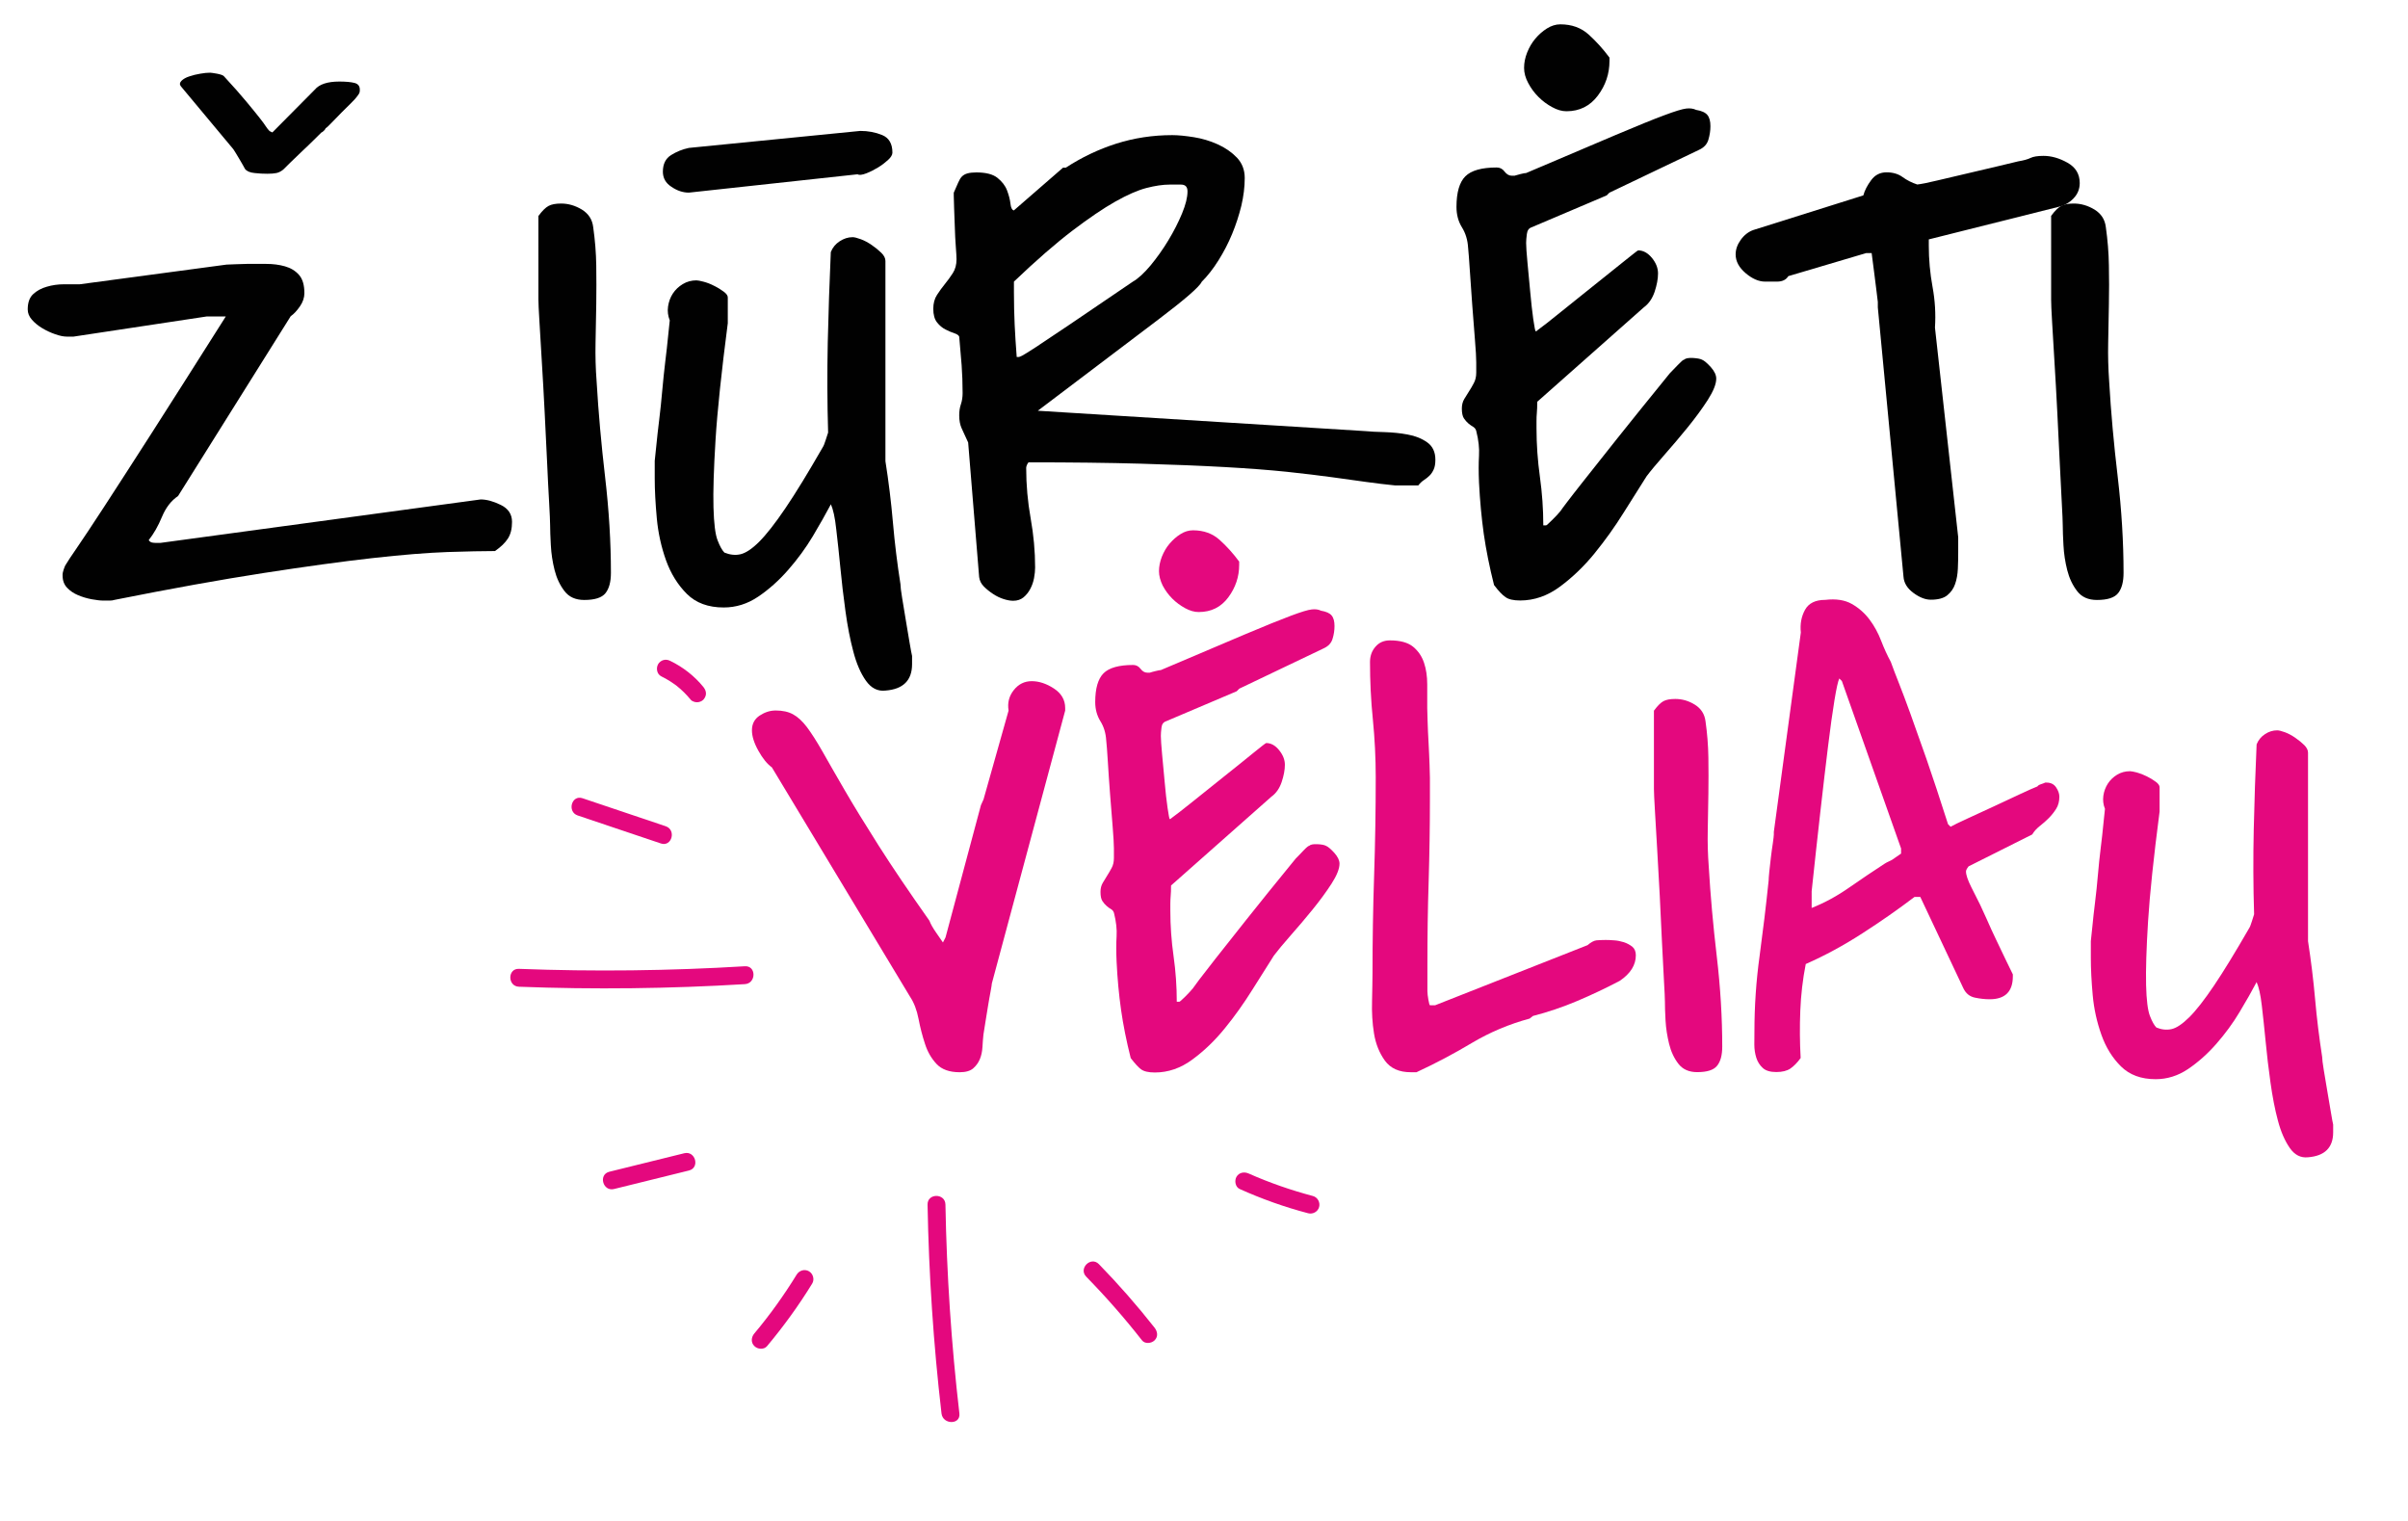 <?xml version="1.0" encoding="utf-8"?>
<!-- Generator: Adobe Illustrator 24.2.0, SVG Export Plug-In . SVG Version: 6.00 Build 0)  -->
<svg version="1.1" id="Layer_1" xmlns="http://www.w3.org/2000/svg" xmlns:xlink="http://www.w3.org/1999/xlink" x="0px" y="0px"
	 viewBox="0 0 269.29 170.08" style="enable-background:new 0 0 269.29 170.08;" xml:space="preserve">
<style type="text/css">
	.st0{fill:#010101;}
	.st1{fill:#E4087E;}
</style>
<g>
	<g>
		<path class="st0" d="M7,64.21c0-0.1,0.04-0.27,0.11-0.49s0.14-0.39,0.19-0.49c0.2-0.35,0.64-1.01,1.3-1.97
			c0.66-0.96,1.67-2.48,3.02-4.55c1.35-2.07,3.12-4.82,5.31-8.23c2.19-3.42,4.96-7.78,8.32-13.09h-2.14L8.23,37.64H7.46
			c-0.36,0-0.79-0.09-1.3-0.27c-0.51-0.18-0.99-0.4-1.45-0.68c-0.46-0.28-0.84-0.59-1.15-0.95c-0.31-0.35-0.46-0.73-0.46-1.14
			c0-0.76,0.2-1.33,0.61-1.71c0.41-0.38,0.92-0.66,1.53-0.83c0.61-0.18,1.25-0.27,1.91-0.27c0.66,0,1.25,0,1.76,0l16.42-2.2
			c0.05,0,0.38-0.01,0.99-0.04c0.61-0.02,1.04-0.04,1.3-0.04c0.66,0,1.37,0,2.14,0s1.46,0.09,2.1,0.27
			c0.64,0.18,1.16,0.49,1.57,0.95c0.41,0.46,0.61,1.14,0.61,2.05c0,0.51-0.17,1-0.5,1.48c-0.33,0.48-0.67,0.85-1.03,1.1l-12.6,20.11
			c-0.76,0.51-1.36,1.28-1.79,2.31c-0.43,1.04-0.93,1.91-1.49,2.62c0.1,0.15,0.23,0.24,0.38,0.27c0.15,0.03,0.31,0.04,0.46,0.04
			h0.46l35.82-4.86c0.66,0,1.41,0.2,2.25,0.61c0.84,0.41,1.26,1.04,1.26,1.9c0,0.76-0.15,1.38-0.46,1.86
			c-0.31,0.48-0.79,0.95-1.45,1.4c-1.32,0-3.09,0.04-5.31,0.11c-2.21,0.08-5.02,0.3-8.4,0.68c-3.39,0.38-7.45,0.94-12.18,1.67
			c-4.73,0.73-10.28,1.73-16.65,3c-0.15,0.05-0.33,0.08-0.53,0.08h-0.69c-0.36,0-0.8-0.05-1.34-0.15c-0.53-0.1-1.04-0.25-1.53-0.46
			c-0.48-0.2-0.89-0.48-1.22-0.83C7.17,65.37,7,64.92,7,64.36V64.21z M20.22,9.64c-0.15-0.2-0.13-0.4,0.08-0.61
			c0.2-0.2,0.5-0.37,0.88-0.49c0.38-0.13,0.79-0.23,1.22-0.3c0.43-0.08,0.8-0.11,1.11-0.11c0.1,0,0.36,0.04,0.76,0.11
			c0.41,0.08,0.66,0.17,0.76,0.27c1.07,1.16,1.91,2.11,2.52,2.85c0.61,0.73,1.09,1.33,1.45,1.78c0.36,0.46,0.6,0.78,0.73,0.99
			c0.13,0.2,0.27,0.38,0.42,0.53l0.31,0.15l4.74-4.78c0.51-0.61,1.42-0.91,2.75-0.91c0.71,0,1.27,0.05,1.68,0.15
			c0.41,0.1,0.61,0.35,0.61,0.76c0,0.15-0.01,0.27-0.04,0.34c-0.03,0.08-0.11,0.22-0.27,0.42c-0.1,0.15-0.32,0.39-0.65,0.72
			c-0.33,0.33-0.69,0.68-1.07,1.06s-0.74,0.75-1.07,1.1c-0.33,0.35-0.57,0.58-0.73,0.68c0,0.05-0.06,0.14-0.19,0.27
			c-0.13,0.13-0.22,0.19-0.27,0.19c-0.15,0.15-0.43,0.43-0.84,0.83c-0.41,0.41-0.84,0.82-1.3,1.25c-0.46,0.43-0.89,0.85-1.3,1.25
			c-0.41,0.41-0.69,0.68-0.84,0.83c-0.25,0.2-0.51,0.33-0.76,0.38c-0.25,0.05-0.59,0.08-0.99,0.08c-0.46,0-0.94-0.02-1.45-0.08
			c-0.51-0.05-0.87-0.2-1.07-0.46c-0.1-0.2-0.32-0.58-0.65-1.14c-0.33-0.56-0.55-0.91-0.65-1.06L20.22,9.64z"/>
		<path class="st0" d="M60.23,24.13c0.41-0.56,0.78-0.92,1.11-1.1c0.33-0.18,0.8-0.27,1.41-0.27c0.81,0,1.59,0.23,2.33,0.68
			c0.74,0.46,1.16,1.11,1.26,1.97c0.2,1.42,0.32,2.85,0.34,4.29c0.02,1.44,0.02,2.88,0,4.33c-0.03,1.44-0.05,2.88-0.08,4.33
			c-0.03,1.44,0.01,2.87,0.12,4.29c0.2,3.44,0.52,7.01,0.95,10.7c0.43,3.69,0.65,7.26,0.65,10.7c0,1.01-0.2,1.77-0.61,2.28
			c-0.41,0.51-1.2,0.76-2.37,0.76c-0.97,0-1.71-0.33-2.21-0.99c-0.51-0.66-0.88-1.44-1.11-2.35c-0.23-0.91-0.37-1.83-0.42-2.77
			c-0.05-0.94-0.08-1.68-0.08-2.24c0-0.4-0.04-1.25-0.11-2.54c-0.08-1.29-0.15-2.81-0.23-4.55s-0.17-3.59-0.27-5.54
			c-0.1-1.95-0.2-3.79-0.31-5.54c-0.1-1.75-0.19-3.26-0.27-4.55c-0.08-1.29-0.12-2.14-0.12-2.54v-4.71V24.13z"/>
		<path class="st0" d="M92.92,56.39c-0.56,1.06-1.24,2.25-2.02,3.57c-0.79,1.32-1.71,2.57-2.75,3.76c-1.04,1.19-2.16,2.19-3.36,3
			c-1.2,0.81-2.48,1.21-3.86,1.21c-1.73,0-3.11-0.51-4.12-1.52s-1.79-2.26-2.33-3.76c-0.53-1.49-0.88-3.06-1.03-4.71
			c-0.15-1.64-0.23-3.12-0.23-4.44v-1.97c0.05-0.4,0.11-1.01,0.19-1.82c0.08-0.81,0.18-1.73,0.31-2.77
			c0.13-1.04,0.24-2.13,0.34-3.26c0.1-1.14,0.22-2.23,0.34-3.26c0.13-1.04,0.23-1.96,0.31-2.77c0.08-0.81,0.14-1.42,0.19-1.82
			c-0.2-0.51-0.27-1.02-0.19-1.56c0.08-0.53,0.25-1.01,0.53-1.44c0.28-0.43,0.65-0.78,1.11-1.06c0.46-0.28,0.97-0.42,1.53-0.42
			c0.15,0,0.42,0.05,0.8,0.15c0.38,0.1,0.78,0.25,1.18,0.46c0.41,0.2,0.76,0.42,1.07,0.65c0.31,0.23,0.46,0.44,0.46,0.65v2.88
			c-0.71,5.46-1.17,9.82-1.37,13.05c-0.2,3.24-0.28,5.76-0.23,7.55c0.05,1.8,0.2,3.02,0.46,3.68c0.25,0.66,0.51,1.11,0.76,1.37
			c0.61,0.25,1.21,0.32,1.79,0.19c0.58-0.13,1.29-0.59,2.1-1.4c0.81-0.81,1.79-2.06,2.94-3.76c1.15-1.69,2.53-3.96,4.16-6.79
			c0.1-0.15,0.22-0.43,0.34-0.83c0.13-0.4,0.22-0.68,0.27-0.83c-0.1-3.34-0.11-6.7-0.04-10.09c0.08-3.39,0.19-6.75,0.34-10.09
			c0.2-0.51,0.53-0.91,0.99-1.21c0.46-0.3,0.94-0.46,1.45-0.46c0.2,0,0.51,0.08,0.92,0.23c0.41,0.15,0.81,0.37,1.22,0.65
			c0.41,0.28,0.76,0.57,1.07,0.87s0.46,0.61,0.46,0.91v22.39c0.36,2.28,0.64,4.57,0.84,6.87c0.2,2.3,0.48,4.59,0.84,6.87
			c0,0.25,0.06,0.77,0.19,1.56c0.13,0.78,0.27,1.63,0.42,2.54c0.15,0.91,0.29,1.75,0.42,2.5c0.13,0.76,0.22,1.24,0.27,1.44v0.91
			c0,1.82-0.99,2.81-2.98,2.96c-0.87,0.1-1.59-0.27-2.18-1.1s-1.06-1.92-1.41-3.26c-0.36-1.34-0.65-2.85-0.88-4.52
			c-0.23-1.67-0.42-3.29-0.57-4.86c-0.15-1.57-0.31-3-0.46-4.29C93.38,57.87,93.17,56.95,92.92,56.39z M74.13,19.2
			c0-0.86,0.31-1.48,0.92-1.86c0.61-0.38,1.27-0.65,1.99-0.8l19.17-1.9c0.87,0,1.68,0.15,2.44,0.46s1.15,0.96,1.15,1.97
			c0,0.25-0.17,0.53-0.5,0.83c-0.33,0.3-0.7,0.58-1.11,0.83c-0.41,0.25-0.84,0.47-1.3,0.65c-0.46,0.18-0.79,0.22-0.99,0.11
			l-18.86,2.05c-0.66,0-1.31-0.21-1.95-0.65C74.45,20.48,74.13,19.91,74.13,19.2z"/>
		<path class="st0" d="M108.27,49.48c-0.31-0.66-0.55-1.19-0.73-1.59c-0.18-0.4-0.27-0.88-0.27-1.44c0-0.46,0.06-0.87,0.19-1.25
			c0.13-0.38,0.19-0.8,0.19-1.25c0-1.11-0.04-2.15-0.11-3.11c-0.08-0.96-0.17-2.02-0.27-3.19c-0.05-0.15-0.23-0.28-0.53-0.38
			c-0.31-0.1-0.64-0.24-0.99-0.42c-0.36-0.18-0.68-0.44-0.96-0.8c-0.28-0.35-0.42-0.86-0.42-1.52c0-0.61,0.14-1.13,0.42-1.56
			c0.28-0.43,0.57-0.83,0.88-1.21c0.31-0.38,0.6-0.78,0.88-1.21c0.28-0.43,0.42-0.95,0.42-1.56c0-0.25-0.03-0.72-0.08-1.4
			c-0.05-0.68-0.09-1.4-0.11-2.16c-0.03-0.76-0.05-1.48-0.08-2.16c-0.03-0.68-0.04-1.15-0.04-1.4V21.7v-0.15
			c0.2-0.46,0.37-0.83,0.5-1.14c0.13-0.3,0.27-0.53,0.42-0.68c0.15-0.15,0.36-0.27,0.61-0.34s0.58-0.11,0.99-0.11
			c1.07,0,1.86,0.2,2.37,0.61c0.51,0.41,0.87,0.87,1.07,1.4c0.2,0.53,0.33,1.02,0.38,1.48c0.05,0.46,0.18,0.71,0.38,0.76l5.5-4.78
			h0.31c1.78-1.16,3.67-2.06,5.65-2.69c1.99-0.63,4.07-0.95,6.26-0.95c0.66,0,1.46,0.08,2.41,0.23c0.94,0.15,1.83,0.42,2.67,0.8
			c0.84,0.38,1.55,0.87,2.14,1.48c0.58,0.61,0.88,1.37,0.88,2.28c0,1.01-0.13,2.05-0.38,3.11c-0.26,1.06-0.6,2.11-1.03,3.15
			c-0.43,1.04-0.94,2.02-1.53,2.96c-0.59,0.94-1.21,1.73-1.87,2.39c-0.25,0.56-1.88,1.97-4.89,4.25c-3,2.28-7.48,5.67-13.44,10.17
			l36.66,2.28c0.51,0.05,1.21,0.09,2.1,0.11c0.89,0.03,1.76,0.11,2.6,0.27c0.84,0.15,1.57,0.44,2.18,0.87
			c0.61,0.43,0.92,1.08,0.92,1.94c0,0.46-0.06,0.82-0.19,1.1c-0.13,0.28-0.28,0.51-0.46,0.68c-0.18,0.18-0.38,0.34-0.61,0.49
			c-0.23,0.15-0.45,0.35-0.65,0.61h-1.3H156c-1.02-0.1-2.08-0.23-3.17-0.38c-1.1-0.15-2.37-0.33-3.82-0.53
			c-1.45-0.2-3.14-0.4-5.08-0.61c-1.94-0.2-4.25-0.38-6.95-0.53c-2.7-0.15-5.84-0.28-9.43-0.38c-3.59-0.1-7.75-0.15-12.49-0.15
			c-0.05,0-0.12,0.08-0.19,0.23s-0.11,0.28-0.11,0.38c0,1.92,0.17,3.81,0.5,5.65c0.33,1.85,0.5,3.68,0.5,5.5
			c0,0.35-0.04,0.75-0.12,1.18c-0.08,0.43-0.22,0.83-0.42,1.21c-0.2,0.38-0.46,0.7-0.76,0.95c-0.31,0.25-0.69,0.38-1.15,0.38
			c-0.31,0-0.66-0.06-1.07-0.19c-0.41-0.13-0.8-0.32-1.18-0.57c-0.38-0.25-0.73-0.53-1.03-0.83c-0.3-0.3-0.48-0.66-0.53-1.06
			L108.27,49.48z M113.39,32.71c0,1.27,0.03,2.45,0.08,3.57c0.05,1.11,0.13,2.33,0.23,3.64h0.23c0.05,0,0.18-0.05,0.38-0.15
			c0.2-0.1,0.71-0.42,1.53-0.95c0.81-0.53,2.06-1.37,3.74-2.5c1.68-1.14,4.05-2.74,7.1-4.82c0.61-0.35,1.27-0.96,1.99-1.82
			c0.71-0.86,1.38-1.8,1.99-2.81c0.61-1.01,1.12-2.01,1.53-3c0.41-0.99,0.61-1.81,0.61-2.47c0-0.51-0.24-0.76-0.73-0.76
			c-0.48,0-0.9,0-1.26,0c-0.76,0-1.63,0.13-2.6,0.38c-0.97,0.25-2.13,0.76-3.48,1.52c-1.35,0.76-2.95,1.85-4.81,3.26
			c-1.86,1.42-4.04,3.31-6.53,5.69V32.71z"/>
		<path class="st0" d="M167.08,65.42c-0.51-2.02-0.89-3.93-1.15-5.73c-0.25-1.8-0.43-3.71-0.53-5.73c-0.05-1.16-0.05-2.16,0-3
			c0.05-0.83-0.05-1.76-0.31-2.77c-0.05-0.2-0.17-0.35-0.34-0.46c-0.18-0.1-0.36-0.23-0.54-0.38s-0.34-0.34-0.5-0.57
			c-0.15-0.23-0.23-0.59-0.23-1.1c0-0.4,0.09-0.76,0.27-1.06c0.18-0.3,0.36-0.59,0.54-0.87c0.18-0.28,0.36-0.58,0.53-0.91
			c0.18-0.33,0.27-0.72,0.27-1.18v-1.14c0-0.51-0.05-1.37-0.15-2.58c-0.1-1.21-0.2-2.5-0.3-3.87c-0.1-1.37-0.19-2.66-0.27-3.87
			c-0.08-1.21-0.14-2.05-0.19-2.5c-0.05-0.86-0.28-1.62-0.69-2.28c-0.41-0.66-0.61-1.42-0.61-2.28c0-1.62,0.33-2.76,0.99-3.42
			c0.66-0.66,1.83-0.99,3.51-0.99c0.36,0,0.65,0.15,0.88,0.46c0.23,0.3,0.5,0.46,0.8,0.46h0.31c0.15-0.05,0.38-0.11,0.69-0.19
			c0.31-0.08,0.51-0.11,0.61-0.11c4.28-1.82,7.61-3.24,10-4.25c2.39-1.01,4.2-1.75,5.42-2.2c1.22-0.46,2.05-0.71,2.48-0.76
			c0.43-0.05,0.8,0,1.11,0.15c0.61,0.1,1.03,0.29,1.26,0.57c0.23,0.28,0.34,0.7,0.34,1.25c0,0.51-0.08,1.01-0.23,1.52
			c-0.15,0.51-0.51,0.89-1.07,1.14l-10,4.78l-0.3,0.3l-8.4,3.57c-0.31,0.1-0.48,0.35-0.53,0.76c-0.05,0.41-0.08,0.73-0.08,0.99
			c0,0.41,0.05,1.14,0.15,2.2c0.1,1.06,0.2,2.16,0.31,3.3c0.1,1.14,0.22,2.15,0.34,3.04c0.13,0.89,0.22,1.33,0.27,1.33h0.08
			l0.08-0.08c0.56-0.4,1.45-1.1,2.67-2.09c1.22-0.99,2.47-1.99,3.74-3c1.27-1.01,2.39-1.91,3.36-2.69c0.97-0.78,1.48-1.18,1.53-1.18
			c0.56,0,1.07,0.28,1.53,0.83c0.46,0.56,0.69,1.14,0.69,1.75c0,0.61-0.13,1.29-0.38,2.05c-0.26,0.76-0.66,1.34-1.22,1.75
			l-11.91,10.55c0,0.51-0.01,0.91-0.04,1.21c-0.03,0.3-0.04,0.62-0.04,0.95c0,0.33,0,0.6,0,0.8c0,1.82,0.13,3.63,0.38,5.43
			c0.25,1.8,0.38,3.61,0.38,5.43h0.31c0.05,0,0.28-0.2,0.69-0.61c0.41-0.4,0.71-0.73,0.92-0.99c0.1-0.15,0.34-0.48,0.73-0.99
			c0.38-0.5,1.03-1.34,1.95-2.5c0.92-1.16,2.14-2.71,3.67-4.63c1.53-1.92,3.49-4.35,5.88-7.29c0.2-0.2,0.5-0.51,0.88-0.91
			c0.38-0.4,0.62-0.61,0.72-0.61c0.15-0.15,0.47-0.21,0.96-0.19c0.48,0.03,0.83,0.09,1.03,0.19c0.25,0.1,0.58,0.38,0.99,0.83
			c0.41,0.46,0.61,0.89,0.61,1.29c0,0.61-0.32,1.4-0.95,2.39c-0.64,0.99-1.39,2.01-2.25,3.07c-0.87,1.06-1.73,2.09-2.6,3.07
			c-0.87,0.99-1.53,1.78-1.99,2.39c-0.71,1.11-1.57,2.47-2.56,4.06c-0.99,1.59-2.08,3.11-3.25,4.55c-1.17,1.44-2.46,2.68-3.86,3.72
			c-1.4,1.04-2.89,1.56-4.47,1.56c-0.76,0-1.31-0.13-1.64-0.38C168,66.53,167.58,66.08,167.08,65.42z M170.44,7.59
			c0-0.56,0.11-1.13,0.34-1.71c0.23-0.58,0.53-1.1,0.92-1.56s0.81-0.83,1.3-1.14c0.48-0.3,0.98-0.46,1.49-0.46
			c1.27,0,2.33,0.38,3.17,1.14c0.84,0.76,1.62,1.62,2.33,2.58v0.38c0,1.42-0.43,2.71-1.3,3.87c-0.87,1.16-2.04,1.75-3.51,1.75
			c-0.51,0-1.04-0.15-1.6-0.46c-0.56-0.3-1.07-0.68-1.53-1.14c-0.46-0.46-0.84-0.97-1.15-1.56C170.59,8.71,170.44,8.14,170.44,7.59z
			"/>
		<path class="st0" d="M210,33.77c-0.05-0.4-0.11-0.92-0.19-1.56c-0.08-0.63-0.15-1.24-0.23-1.82c-0.08-0.58-0.17-1.28-0.27-2.09
			h-0.61l-8.71,2.58c-0.25,0.41-0.67,0.61-1.26,0.61c-0.59,0-1.03,0-1.34,0c-0.71,0-1.44-0.32-2.18-0.95
			c-0.74-0.63-1.11-1.33-1.11-2.09c0-0.56,0.19-1.1,0.57-1.63s0.85-0.9,1.41-1.1l12.3-3.87c0.15-0.56,0.45-1.13,0.88-1.71
			c0.43-0.58,1-0.87,1.72-0.87c0.71,0,1.31,0.18,1.79,0.53c0.48,0.35,1.03,0.63,1.64,0.83c0.46-0.05,1.22-0.2,2.29-0.46
			c1.07-0.25,2.2-0.52,3.4-0.8c1.2-0.28,2.33-0.54,3.4-0.8c1.07-0.25,1.81-0.43,2.21-0.53c0.61-0.1,1.07-0.23,1.37-0.38
			c0.31-0.15,0.79-0.23,1.45-0.23c0.87,0,1.76,0.25,2.67,0.76c0.92,0.51,1.38,1.27,1.38,2.28c0,0.66-0.23,1.23-0.69,1.71
			c-0.46,0.48-1.02,0.8-1.68,0.95l-14.51,3.64v0.68c0,1.57,0.14,3.11,0.42,4.63c0.28,1.52,0.37,3.04,0.27,4.55l2.6,23.45v1.67
			c0,0.61-0.01,1.23-0.04,1.86c-0.03,0.63-0.13,1.2-0.31,1.71c-0.18,0.51-0.47,0.92-0.88,1.25c-0.41,0.33-1.02,0.49-1.83,0.49
			c-0.61,0-1.26-0.25-1.95-0.76c-0.69-0.51-1.06-1.11-1.11-1.82L210,34.38V33.77z"/>
		<path class="st0" d="M229.39,24.13c0.41-0.56,0.78-0.92,1.11-1.1c0.33-0.18,0.8-0.27,1.41-0.27c0.81,0,1.59,0.23,2.33,0.68
			c0.74,0.46,1.16,1.11,1.26,1.97c0.2,1.42,0.32,2.85,0.34,4.29c0.03,1.44,0.03,2.88,0,4.33c-0.03,1.44-0.05,2.88-0.08,4.33
			c-0.03,1.44,0.01,2.87,0.11,4.29c0.2,3.44,0.52,7.01,0.96,10.7c0.43,3.69,0.65,7.26,0.65,10.7c0,1.01-0.2,1.77-0.61,2.28
			c-0.41,0.51-1.2,0.76-2.37,0.76c-0.97,0-1.71-0.33-2.21-0.99c-0.51-0.66-0.88-1.44-1.11-2.35c-0.23-0.91-0.37-1.83-0.42-2.77
			c-0.05-0.94-0.08-1.68-0.08-2.24c0-0.4-0.04-1.25-0.11-2.54s-0.15-2.81-0.23-4.55c-0.08-1.75-0.17-3.59-0.27-5.54
			c-0.1-1.95-0.2-3.79-0.31-5.54c-0.1-1.75-0.19-3.26-0.27-4.55c-0.08-1.29-0.11-2.14-0.11-2.54v-4.71V24.13z"/>
	</g>
	<g>
		<path class="st1" d="M86.32,85.81c-0.53-0.38-1.03-1-1.51-1.86c-0.48-0.86-0.72-1.62-0.72-2.29c0-0.71,0.29-1.26,0.86-1.64
			c0.58-0.38,1.17-0.57,1.8-0.57c0.77,0,1.41,0.14,1.94,0.43c0.53,0.29,1.04,0.76,1.55,1.43c0.5,0.67,1.08,1.57,1.73,2.71
			c0.65,1.14,1.47,2.59,2.48,4.32c1.01,1.74,2.28,3.81,3.81,6.22c1.53,2.41,3.43,5.21,5.68,8.4c0.14,0.38,0.41,0.85,0.79,1.39
			c0.38,0.55,0.62,0.89,0.72,1.04l0.29-0.57l3.96-14.79l0.29-0.64l2.8-9.93c-0.14-0.86,0.05-1.62,0.58-2.29c0.53-0.67,1.2-1,2.01-1
			c0.81,0,1.64,0.27,2.48,0.82c0.84,0.55,1.26,1.28,1.26,2.18v0.29l-8.2,30.51c0,0.1-0.05,0.39-0.14,0.89
			c-0.1,0.5-0.19,1.05-0.29,1.64c-0.1,0.6-0.19,1.19-0.29,1.79c-0.1,0.6-0.17,1.06-0.22,1.39c-0.05,0.43-0.08,0.89-0.11,1.39
			c-0.03,0.5-0.12,0.95-0.29,1.36c-0.17,0.41-0.42,0.75-0.75,1.04c-0.34,0.29-0.84,0.43-1.51,0.43c-1.15,0-2.01-0.31-2.59-0.93
			c-0.58-0.62-1.01-1.37-1.29-2.25c-0.29-0.88-0.53-1.81-0.72-2.79c-0.19-0.98-0.5-1.8-0.94-2.46L86.32,85.81z"/>
		<path class="st1" d="M126.45,118.32c-0.48-1.9-0.84-3.7-1.08-5.39c-0.24-1.69-0.41-3.49-0.5-5.4c-0.05-1.1-0.05-2.04,0-2.82
			c0.05-0.79-0.05-1.66-0.29-2.61c-0.05-0.19-0.16-0.33-0.32-0.43c-0.17-0.1-0.34-0.21-0.5-0.36c-0.17-0.14-0.32-0.32-0.47-0.54
			s-0.22-0.56-0.22-1.04c0-0.38,0.08-0.71,0.25-1c0.17-0.29,0.33-0.56,0.5-0.82s0.33-0.55,0.5-0.86c0.17-0.31,0.25-0.68,0.25-1.11
			v-1.07c0-0.48-0.05-1.29-0.14-2.43c-0.1-1.14-0.19-2.36-0.29-3.64c-0.1-1.29-0.18-2.5-0.25-3.65c-0.07-1.14-0.13-1.93-0.18-2.36
			c-0.05-0.81-0.26-1.52-0.65-2.14c-0.38-0.62-0.58-1.33-0.58-2.14c0-1.52,0.31-2.6,0.93-3.22c0.62-0.62,1.73-0.93,3.31-0.93
			c0.33,0,0.61,0.14,0.83,0.43c0.22,0.29,0.47,0.43,0.75,0.43h0.29c0.14-0.05,0.36-0.11,0.65-0.18c0.29-0.07,0.48-0.11,0.58-0.11
			c4.03-1.72,7.17-3.05,9.42-4c2.25-0.95,3.96-1.64,5.11-2.07c1.15-0.43,1.93-0.67,2.34-0.71c0.41-0.05,0.75,0,1.04,0.14
			c0.58,0.1,0.97,0.27,1.19,0.54c0.22,0.26,0.32,0.66,0.32,1.18c0,0.48-0.07,0.95-0.22,1.43c-0.14,0.48-0.48,0.83-1.01,1.07
			l-9.42,4.5l-0.29,0.29l-7.91,3.36c-0.29,0.1-0.46,0.33-0.5,0.71c-0.05,0.38-0.07,0.69-0.07,0.93c0,0.38,0.05,1.07,0.14,2.07
			c0.1,1,0.19,2.04,0.29,3.11c0.09,1.07,0.2,2.03,0.32,2.86c0.12,0.83,0.2,1.25,0.25,1.25h0.07l0.07-0.07
			c0.53-0.38,1.37-1.04,2.52-1.96c1.15-0.93,2.33-1.87,3.52-2.82c1.2-0.95,2.25-1.8,3.16-2.54c0.91-0.74,1.39-1.11,1.44-1.11
			c0.53,0,1.01,0.26,1.44,0.79c0.43,0.53,0.65,1.07,0.65,1.64s-0.12,1.21-0.36,1.93c-0.24,0.71-0.62,1.26-1.15,1.64l-11.22,9.93
			c0,0.48-0.01,0.86-0.04,1.14c-0.02,0.29-0.04,0.58-0.04,0.89c0,0.31,0,0.56,0,0.75c0,1.71,0.12,3.42,0.36,5.11
			c0.24,1.69,0.36,3.39,0.36,5.11h0.29c0.05,0,0.26-0.19,0.65-0.57c0.38-0.38,0.67-0.69,0.86-0.93c0.09-0.14,0.32-0.45,0.68-0.93
			c0.36-0.47,0.97-1.26,1.83-2.36s2.01-2.55,3.45-4.36c1.44-1.81,3.28-4.1,5.54-6.86c0.19-0.19,0.47-0.47,0.83-0.86
			c0.36-0.38,0.59-0.57,0.68-0.57c0.14-0.14,0.44-0.2,0.9-0.18c0.46,0.02,0.78,0.08,0.97,0.18c0.24,0.1,0.55,0.36,0.94,0.79
			c0.38,0.43,0.58,0.83,0.58,1.21c0,0.57-0.3,1.32-0.9,2.25s-1.31,1.89-2.12,2.89c-0.82,1-1.63,1.97-2.45,2.89
			c-0.82,0.93-1.44,1.68-1.87,2.25c-0.67,1.05-1.47,2.32-2.41,3.82s-1.95,2.93-3.06,4.29c-1.1,1.36-2.31,2.53-3.63,3.5
			c-1.32,0.98-2.72,1.46-4.21,1.46c-0.72,0-1.23-0.12-1.55-0.36C127.32,119.37,126.93,118.94,126.45,118.32z M129.61,63.87
			c0-0.52,0.11-1.06,0.32-1.61c0.22-0.55,0.5-1.04,0.86-1.46s0.77-0.79,1.22-1.07c0.46-0.29,0.92-0.43,1.4-0.43
			c1.2,0,2.19,0.36,2.98,1.07c0.79,0.71,1.52,1.52,2.19,2.43v0.36c0,1.33-0.41,2.55-1.22,3.64c-0.82,1.1-1.92,1.64-3.31,1.64
			c-0.48,0-0.98-0.14-1.51-0.43c-0.53-0.29-1.01-0.64-1.44-1.07s-0.79-0.92-1.08-1.47C129.76,64.93,129.61,64.39,129.61,63.87z"/>
		<path class="st1" d="M153.49,108.82c0-3.67,0.06-7.31,0.18-10.93c0.12-3.62,0.18-7.29,0.18-11c0-2.14-0.11-4.29-0.32-6.43
			c-0.22-2.14-0.32-4.29-0.32-6.43c0-0.67,0.2-1.24,0.61-1.71c0.41-0.48,0.95-0.71,1.62-0.71c1.15,0,2.01,0.24,2.59,0.71
			c0.58,0.48,0.98,1.07,1.22,1.79c0.24,0.71,0.36,1.52,0.36,2.43c0,0.91,0,1.79,0,2.64c0,0.19,0.01,0.67,0.04,1.43
			c0.02,0.76,0.06,1.58,0.11,2.46c0.05,0.88,0.08,1.7,0.11,2.47c0.02,0.76,0.04,1.24,0.04,1.43v2.36c0,3.1-0.05,6.17-0.14,9.22
			c-0.1,3.05-0.14,6.15-0.14,9.29v3c0,0.24,0.04,0.56,0.11,0.96c0.07,0.41,0.13,0.61,0.18,0.61h0.58l17.04-6.72
			c0.38-0.33,0.72-0.51,1.01-0.54c0.29-0.02,0.62-0.04,1.01-0.04c0.24,0,0.55,0.01,0.93,0.04c0.38,0.02,0.75,0.1,1.11,0.21
			c0.36,0.12,0.67,0.29,0.94,0.5c0.26,0.21,0.4,0.54,0.4,0.96c0,1.1-0.6,2.05-1.8,2.86c-1.54,0.81-3.12,1.56-4.75,2.25
			c-1.63,0.69-3.29,1.25-4.96,1.68l-0.36,0.29c-2.3,0.62-4.45,1.53-6.44,2.71c-1.99,1.19-4.06,2.29-6.22,3.29h-0.65
			c-1.29,0-2.25-0.43-2.88-1.29c-0.62-0.86-1.03-1.87-1.22-3.04c-0.19-1.17-0.26-2.38-0.22-3.64
			C153.46,110.67,153.49,109.63,153.49,108.82z"/>
		<path class="st1" d="M184.98,79.45c0.38-0.52,0.73-0.87,1.04-1.04c0.31-0.17,0.75-0.25,1.33-0.25c0.77,0,1.5,0.21,2.19,0.64
			c0.69,0.43,1.09,1.05,1.19,1.86c0.19,1.33,0.3,2.68,0.32,4.04c0.02,1.36,0.02,2.71,0,4.07c-0.02,1.36-0.05,2.72-0.07,4.07
			c-0.03,1.36,0.01,2.71,0.11,4.04c0.19,3.24,0.49,6.6,0.9,10.08c0.41,3.48,0.61,6.84,0.61,10.08c0,0.95-0.19,1.67-0.58,2.14
			c-0.38,0.48-1.13,0.71-2.23,0.71c-0.91,0-1.61-0.31-2.09-0.93c-0.48-0.62-0.83-1.36-1.04-2.22s-0.35-1.73-0.4-2.61
			c-0.05-0.88-0.07-1.58-0.07-2.11c0-0.38-0.04-1.18-0.11-2.39c-0.07-1.21-0.14-2.64-0.22-4.29c-0.07-1.64-0.16-3.38-0.25-5.22
			c-0.1-1.83-0.19-3.57-0.29-5.22c-0.1-1.64-0.18-3.07-0.25-4.29c-0.07-1.21-0.11-2.01-0.11-2.39v-4.43V79.45z"/>
		<path class="st1" d="M196.2,115.39c0-2.86,0.19-5.69,0.58-8.5c0.38-2.81,0.72-5.62,1.01-8.43c0-0.14,0.02-0.46,0.07-0.96
			c0.05-0.5,0.11-1.04,0.18-1.61s0.14-1.11,0.22-1.61c0.07-0.5,0.11-0.82,0.11-0.96v-0.29l3.02-22.3c-0.1-0.95,0.06-1.8,0.47-2.54
			c0.41-0.74,1.16-1.11,2.26-1.11c1.2-0.14,2.19,0.01,2.98,0.46c0.79,0.45,1.45,1.04,1.98,1.75c0.53,0.71,0.96,1.5,1.29,2.36
			c0.33,0.86,0.69,1.64,1.08,2.36c0.24,0.67,0.54,1.45,0.9,2.36c0.36,0.91,0.79,2.05,1.29,3.43c0.5,1.38,1.1,3.07,1.8,5.07
			c0.69,2,1.5,4.43,2.41,7.29l0.29,0.29c0.33-0.19,0.97-0.5,1.91-0.93c0.93-0.43,1.92-0.88,2.95-1.36c1.03-0.48,2-0.93,2.91-1.36
			c0.91-0.43,1.56-0.71,1.94-0.86c0.05-0.09,0.18-0.18,0.4-0.25s0.37-0.13,0.47-0.18h0.14c0.48,0,0.84,0.18,1.08,0.54
			c0.24,0.36,0.36,0.7,0.36,1.04c0,0.53-0.12,0.98-0.36,1.36c-0.24,0.38-0.52,0.73-0.83,1.04c-0.31,0.31-0.65,0.61-1.01,0.89
			c-0.36,0.29-0.64,0.6-0.83,0.93l-7.12,3.57c-0.19,0.24-0.29,0.43-0.29,0.57c0,0.38,0.2,0.98,0.61,1.79
			c0.41,0.81,0.73,1.45,0.97,1.93c0.14,0.29,0.38,0.81,0.72,1.57c0.33,0.76,0.69,1.55,1.08,2.36c0.38,0.81,0.75,1.58,1.11,2.32
			c0.36,0.74,0.61,1.25,0.75,1.54v0.21c0,1.71-0.86,2.57-2.59,2.57c-0.53,0-1.08-0.06-1.65-0.18c-0.58-0.12-1.01-0.46-1.29-1.04
			l-4.82-10.22h-0.65c-1.82,1.38-3.76,2.74-5.83,4.07c-2.06,1.33-4.17,2.48-6.33,3.43c-0.34,1.72-0.54,3.46-0.61,5.22
			c-0.07,1.76-0.06,3.53,0.04,5.29c-0.38,0.53-0.77,0.92-1.15,1.18c-0.38,0.26-0.91,0.39-1.58,0.39c-0.67,0-1.18-0.15-1.51-0.46
			c-0.34-0.31-0.58-0.69-0.72-1.14c-0.14-0.45-0.22-0.94-0.22-1.46C196.2,116.3,196.2,115.82,196.2,115.39z M202.6,101.53
			c1.44-0.57,2.84-1.33,4.21-2.29c1.37-0.95,2.67-1.83,3.92-2.64c0.14-0.1,0.32-0.19,0.54-0.29c0.22-0.09,0.42-0.21,0.61-0.36
			c0.19-0.14,0.43-0.31,0.72-0.5v-0.57l-6.62-18.72l-0.29-0.29c-0.14,0.29-0.32,1.1-0.54,2.43c-0.22,1.33-0.46,3.06-0.72,5.18
			c-0.26,2.12-0.55,4.56-0.86,7.32c-0.31,2.76-0.64,5.72-0.97,8.86V101.53z"/>
		<path class="st1" d="M252.36,109.82c-0.53,1-1.16,2.12-1.91,3.36c-0.74,1.24-1.61,2.42-2.59,3.54c-0.98,1.12-2.04,2.06-3.16,2.82
			c-1.13,0.76-2.34,1.14-3.63,1.14c-1.63,0-2.92-0.48-3.88-1.43c-0.96-0.95-1.69-2.13-2.19-3.54c-0.5-1.41-0.83-2.88-0.97-4.43
			c-0.14-1.55-0.21-2.94-0.21-4.18v-1.86c0.05-0.38,0.11-0.95,0.18-1.71c0.07-0.76,0.17-1.63,0.29-2.61c0.12-0.98,0.23-2,0.32-3.07
			c0.09-1.07,0.2-2.1,0.32-3.07c0.12-0.98,0.22-1.85,0.29-2.61c0.07-0.76,0.13-1.33,0.18-1.72c-0.19-0.47-0.25-0.96-0.18-1.46
			c0.07-0.5,0.24-0.95,0.5-1.36c0.26-0.4,0.61-0.74,1.04-1s0.91-0.39,1.44-0.39c0.14,0,0.4,0.05,0.76,0.14
			c0.36,0.1,0.73,0.24,1.11,0.43c0.38,0.19,0.72,0.39,1.01,0.61c0.29,0.21,0.43,0.42,0.43,0.61v2.72c-0.67,5.15-1.1,9.24-1.29,12.29
			c-0.19,3.05-0.26,5.42-0.22,7.11s0.19,2.85,0.43,3.46c0.24,0.62,0.48,1.05,0.72,1.29c0.58,0.24,1.14,0.3,1.69,0.18
			c0.55-0.12,1.21-0.56,1.98-1.32c0.77-0.76,1.69-1.94,2.77-3.54c1.08-1.6,2.38-3.73,3.92-6.4c0.1-0.14,0.2-0.4,0.32-0.79
			c0.12-0.38,0.2-0.64,0.25-0.79c-0.1-3.14-0.11-6.31-0.04-9.5c0.07-3.19,0.18-6.36,0.32-9.5c0.19-0.48,0.5-0.86,0.93-1.14
			c0.43-0.29,0.89-0.43,1.37-0.43c0.19,0,0.48,0.07,0.86,0.21c0.38,0.14,0.77,0.35,1.15,0.61c0.38,0.26,0.72,0.54,1.01,0.82
			c0.29,0.29,0.43,0.57,0.43,0.86v21.08c0.33,2.14,0.6,4.3,0.79,6.47c0.19,2.17,0.46,4.32,0.79,6.47c0,0.24,0.06,0.73,0.18,1.46
			c0.12,0.74,0.25,1.54,0.4,2.39s0.28,1.64,0.4,2.36c0.12,0.71,0.2,1.17,0.25,1.36v0.86c0,1.71-0.94,2.64-2.8,2.79
			c-0.82,0.09-1.5-0.25-2.05-1.04c-0.55-0.79-1-1.81-1.33-3.07c-0.34-1.26-0.61-2.68-0.83-4.25s-0.4-3.1-0.54-4.57
			c-0.14-1.48-0.29-2.82-0.43-4.04C252.8,111.21,252.6,110.35,252.36,109.82z"/>
	</g>
	<g>
		<g>
			<path class="st1" d="M107.29,158.06c-0.9-7.73-1.42-15.58-1.56-23.36c-0.02-1.29-2.02-1.29-2,0c0.14,7.78,0.66,15.63,1.56,23.36
				C105.44,159.33,107.44,159.34,107.29,158.06L107.29,158.06z"/>
		</g>
	</g>
	<g>
		<g>
			<path class="st1" d="M58.03,110.34c8.39,0.32,16.89,0.22,25.27-0.29c1.28-0.08,1.29-2.08,0-2c-8.38,0.51-16.88,0.61-25.27,0.29
				C56.75,108.29,56.75,110.29,58.03,110.34L58.03,110.34z"/>
		</g>
	</g>
	<g>
		<g>
			<path class="st1" d="M85.78,150.53c1.85-2.21,3.54-4.54,5.05-7c0.28-0.46,0.1-1.1-0.36-1.37c-0.48-0.28-1.08-0.1-1.37,0.36
				c-1.42,2.31-3,4.52-4.74,6.59c-0.35,0.41-0.41,1.01,0,1.41C84.72,150.89,85.43,150.95,85.78,150.53L85.78,150.53z"/>
		</g>
	</g>
	<g>
		<g>
			<path class="st1" d="M68.67,132.96c2.79-0.69,5.59-1.38,8.38-2.07c1.25-0.31,0.72-2.24-0.53-1.93c-2.79,0.69-5.59,1.38-8.38,2.07
				C66.89,131.34,67.42,133.27,68.67,132.96L68.67,132.96z"/>
		</g>
	</g>
	<g>
		<g>
			<path class="st1" d="M64.61,91.19c3.1,1.04,6.2,2.09,9.3,3.13c1.22,0.41,1.75-1.52,0.53-1.93c-3.1-1.04-6.2-2.09-9.3-3.13
				C63.92,88.85,63.39,90.78,64.61,91.19L64.61,91.19z"/>
		</g>
	</g>
	<g>
		<g>
			<path class="st1" d="M73.95,75.63c0.33,0.16,0.65,0.34,0.97,0.54c0.16,0.1,0.31,0.2,0.46,0.31c0.07,0.05,0.14,0.1,0.21,0.15
				c0.03,0.02,0.17,0.13,0.04,0.03c-0.14-0.11,0.02,0.01,0.04,0.03c0.58,0.46,1.1,0.98,1.57,1.55c0.15,0.19,0.48,0.29,0.71,0.29
				c0.25,0,0.54-0.11,0.71-0.29c0.17-0.19,0.3-0.44,0.29-0.71c-0.01-0.28-0.12-0.49-0.29-0.71c-0.99-1.22-2.27-2.22-3.69-2.91
				c-0.24-0.12-0.5-0.18-0.77-0.1c-0.23,0.06-0.48,0.24-0.6,0.46C73.35,74.71,73.45,75.38,73.95,75.63L73.95,75.63z"/>
		</g>
	</g>
	<g>
		<g>
			<path class="st1" d="M129.12,148.47c-1.95-2.48-4.03-4.85-6.23-7.11c-0.9-0.92-2.32,0.49-1.41,1.41c2.2,2.25,4.29,4.63,6.23,7.11
				c0.33,0.43,1.06,0.35,1.41,0C129.54,149.46,129.45,148.9,129.12,148.47L129.12,148.47z"/>
		</g>
	</g>
	<g>
		<g>
			<path class="st1" d="M146.82,133.74c-2.45-0.65-4.85-1.48-7.17-2.51c-0.49-0.22-1.07-0.14-1.37,0.36
				c-0.25,0.43-0.14,1.15,0.36,1.37c2.47,1.11,5.02,2.02,7.65,2.71c0.52,0.14,1.09-0.17,1.23-0.7
				C147.66,134.45,147.35,133.88,146.82,133.74L146.82,133.74z"/>
		</g>
	</g>
</g>
</svg>
